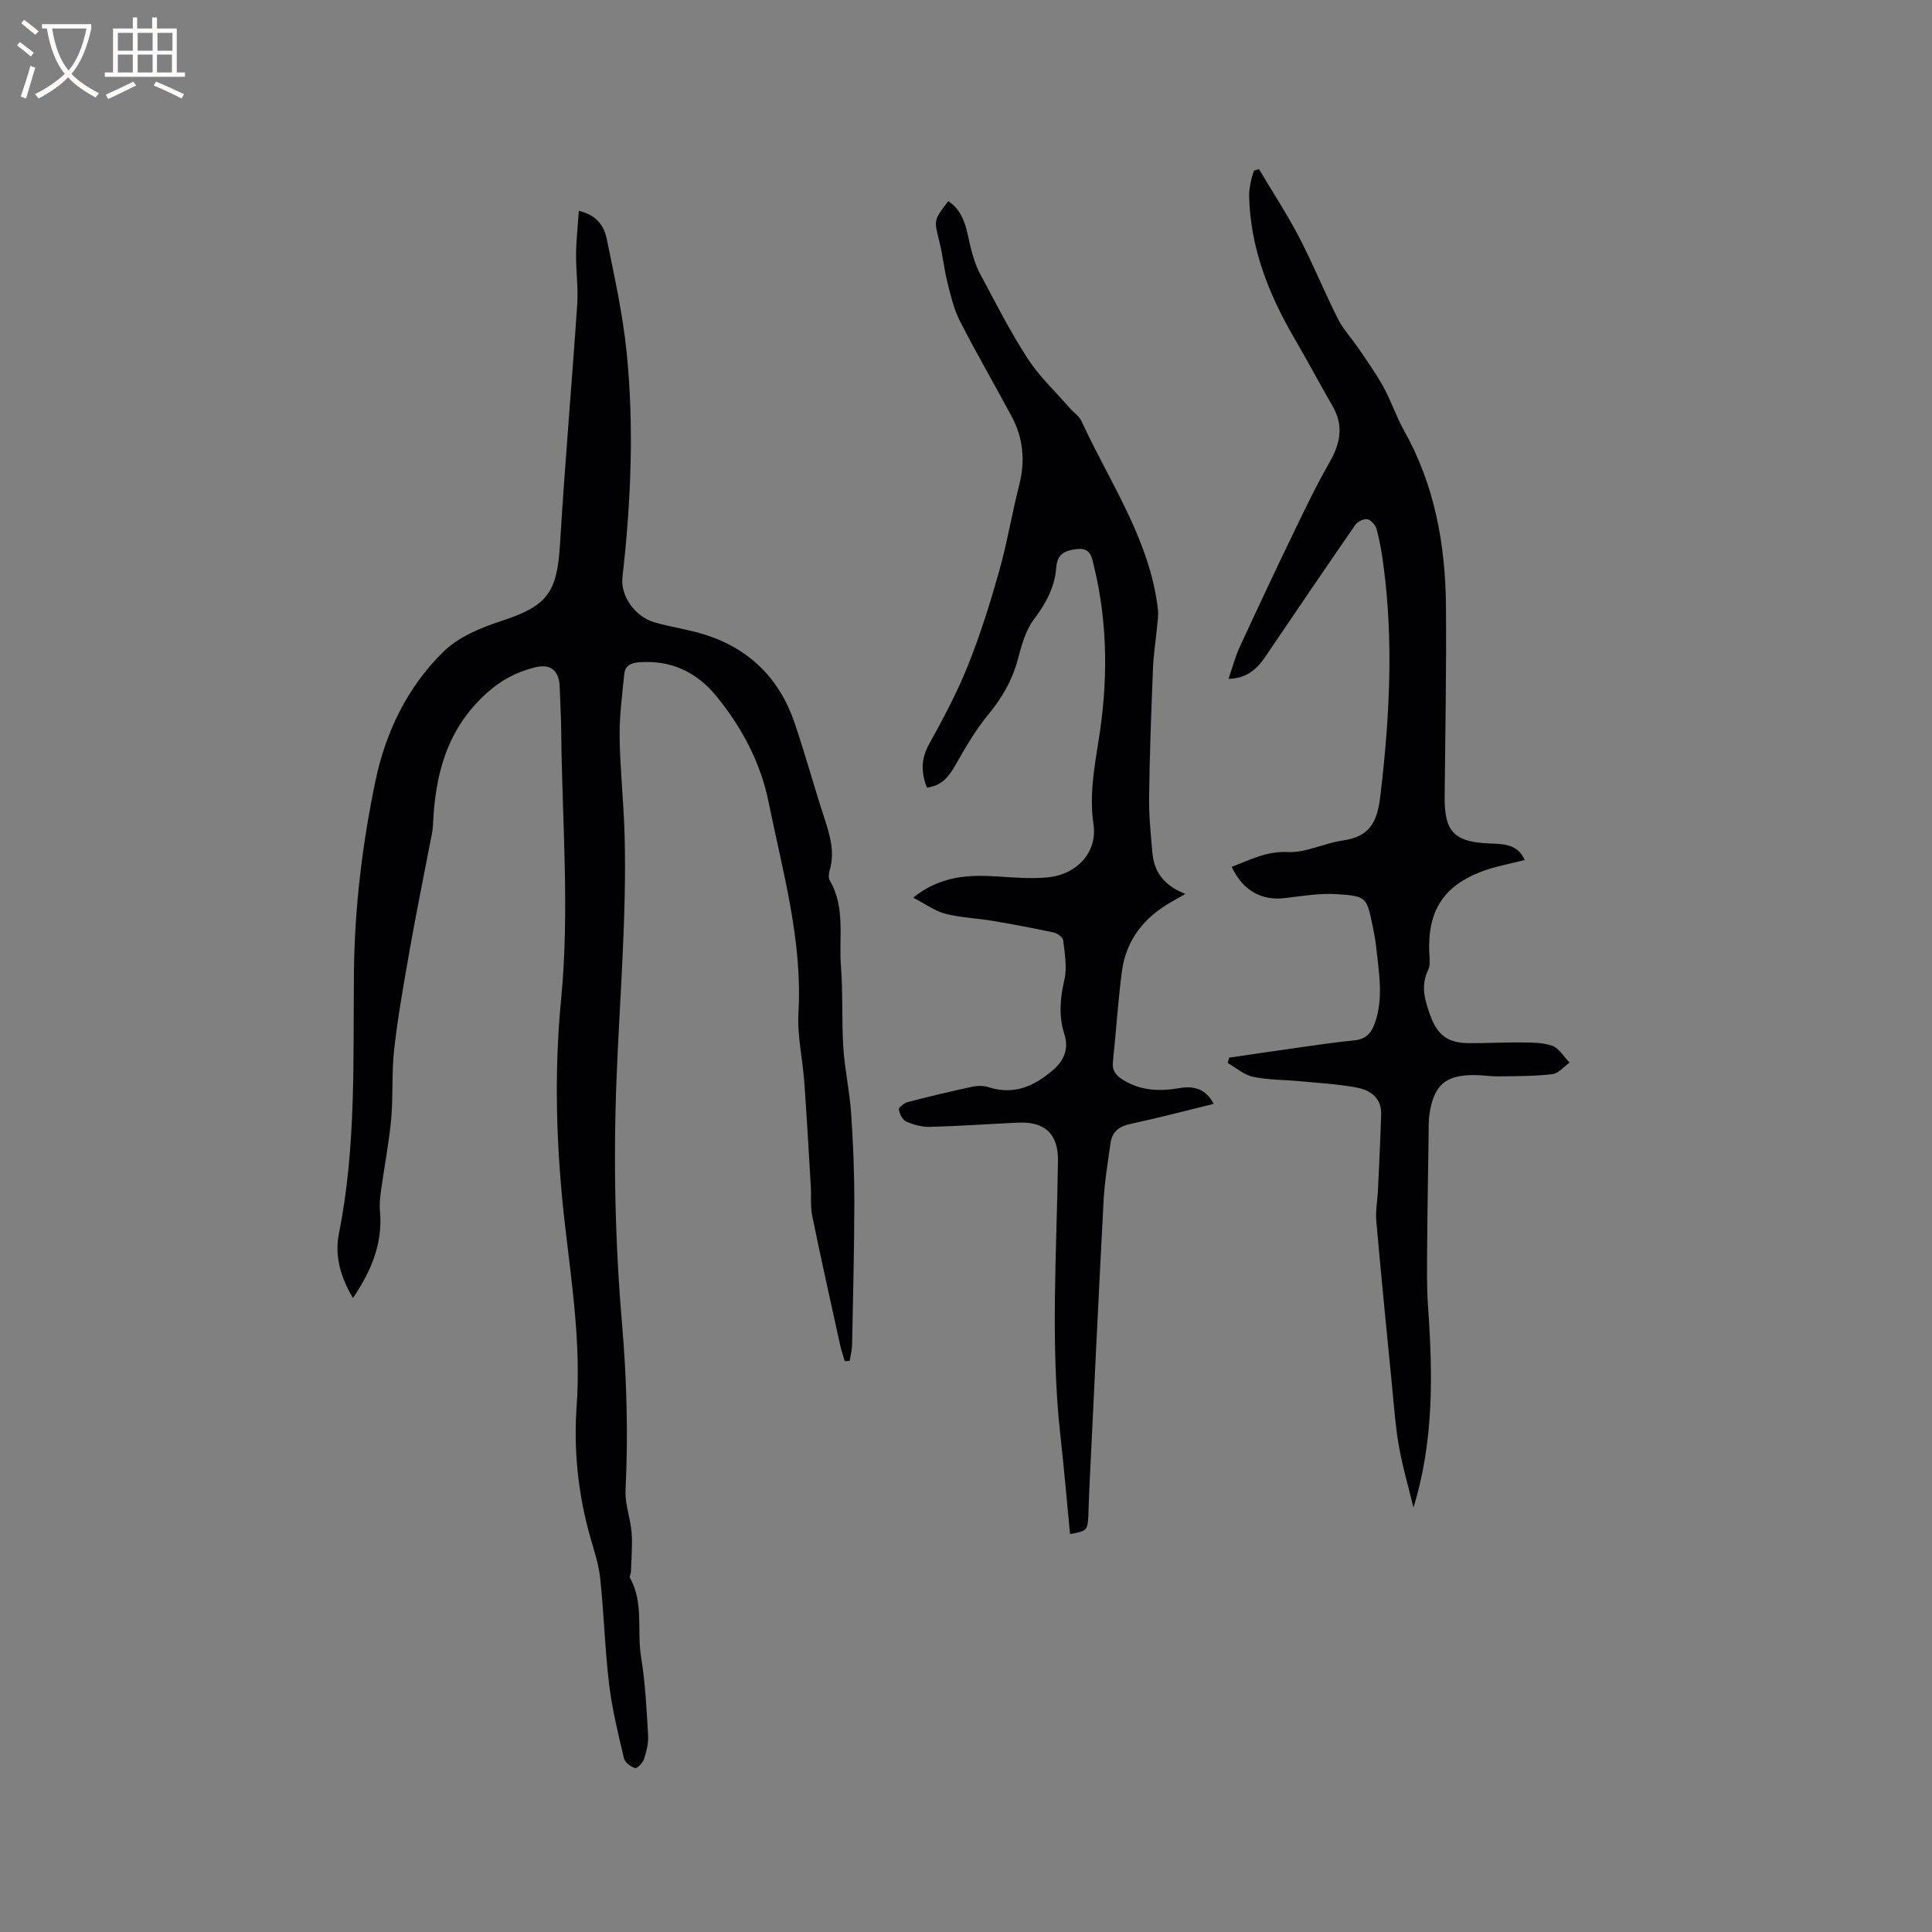 <svg enable-background="new 0 0 400 400" viewBox="0 0 400 400" xmlns="http://www.w3.org/2000/svg"><rect x="0" y="0" width="400" height="400" fill="#808080" stroke="none"/><g fill="#010103"><path d="m73.08 268.74c-2.62-4.37-3.82-8.8-2.91-13.35 3.6-17.93 2.92-36.11 3.11-54.2.14-13.33 1.74-26.46 4.43-39.41 2.11-10.16 6.64-19.58 14.14-26.89 3.09-3.01 7.65-4.92 11.88-6.3 9.53-3.11 11.6-5.79 12.21-15.86 1-16.6 2.45-33.17 3.57-49.76.23-3.45-.28-6.95-.24-10.43.03-2.86.36-5.73.57-8.89 3.87.92 5.26 3.3 5.78 5.82 1.59 7.76 3.31 15.54 4.11 23.4 1.58 15.55.9 31.13-.86 46.66-.44 3.86 2.62 8.17 6.67 9.33 3.46.99 7.06 1.47 10.48 2.56 9.18 2.93 15.37 9.11 18.47 18.19 2.22 6.51 4.03 13.16 6.16 19.7 1.16 3.55 2.24 7.04 1.14 10.82-.2.68-.31 1.62.01 2.17 3.28 5.6 1.84 11.81 2.31 17.74.44 5.59.13 11.24.49 16.85.29 4.52 1.3 9 1.61 13.52.42 6.11.67 12.24.67 18.37-.01 9.86-.27 19.72-.46 29.58-.02 1.14-.33 2.27-.5 3.41-.34.01-.69.02-1.03.03-.32-1.13-.71-2.24-.96-3.38-1.95-8.89-3.95-17.78-5.77-26.7-.41-2.02-.17-4.17-.3-6.26-.43-7.18-.83-14.37-1.35-21.55-.34-4.76-1.48-9.53-1.2-14.24.86-14.98-3.26-29.17-6.17-43.57-1.66-8.19-5.48-15.33-10.64-21.76-4.1-5.1-9.41-7.71-16.13-7.23-1.76.13-2.95.7-3.12 2.42-.44 4.38-1.03 8.79-.96 13.18.1 6.76.85 13.51 1.03 20.27.44 16.86-1.03 33.67-1.68 50.5-.66 16.81-.29 33.76 1.14 50.53.99 11.57 1.29 22.99.73 34.53-.14 2.9 1.04 5.83 1.26 8.78.2 2.69-.06 5.42-.14 8.13-.01.41-.37.93-.22 1.2 2.93 5.17 1.42 10.98 2.32 16.44.88 5.32 1.13 10.75 1.45 16.15.1 1.63-.32 3.34-.83 4.92-.26.8-1.45 2.04-1.85 1.91-.92-.29-2.12-1.18-2.32-2.04-1.19-5.04-2.44-10.11-3.06-15.24-.88-7.33-1.08-14.73-1.86-22.07-.31-2.92-1.3-5.78-2.1-8.63-2.49-8.86-3.42-17.9-2.77-27.05.89-12.46-.93-24.73-2.37-37.02-1.83-15.65-2.37-31.4-.86-46.99 1.8-18.49.23-36.85.04-55.27-.03-3.18-.22-6.36-.32-9.54-.11-3.36-1.85-4.87-5.11-4.05-3.76.95-6.94 2.55-10.05 5.37-8.29 7.51-10.64 16.93-11.08 27.36-.05 1.15-.35 2.29-.56 3.43-1.41 7.37-2.91 14.73-4.22 22.12-1.21 6.87-2.44 13.75-3.24 20.67-.56 4.81-.19 9.72-.63 14.55-.45 4.93-1.42 9.82-2.09 14.73-.2 1.44-.37 2.93-.23 4.37.6 6.68-1.8 12.36-5.59 17.97z"/><path d="m251.29 228.54c-6.01 1.47-11.6 2.95-17.26 4.16-2.41.51-3.8 1.68-4.12 4.04-.53 3.87-1.2 7.75-1.41 11.65-1.06 19.99-2 39.99-2.97 59.99-.09 1.8-.12 3.6-.2 5.4-.14 3.05-.27 3.18-3.79 3.85-.66-6.84-1.24-13.66-2-20.46-2.1-18.94-.75-37.91-.5-56.87.07-5.42-2.62-8.12-8.17-7.87-6.12.27-12.24.72-18.37.88-1.63.04-3.38-.45-4.89-1.12-.76-.34-1.39-1.58-1.51-2.5-.06-.44 1.13-1.34 1.89-1.54 4.4-1.14 8.84-2.19 13.29-3.15 1.08-.23 2.35-.25 3.39.09 5.29 1.72 9.57-.26 13.41-3.61 2.19-1.91 3.27-4.31 2.28-7.39-1.19-3.72-.88-7.4.01-11.24.6-2.57.06-5.45-.24-8.16-.07-.62-1.19-1.46-1.95-1.62-4.23-.91-8.49-1.71-12.75-2.43-3.23-.54-6.56-.64-9.71-1.46-2.22-.58-4.2-2.06-6.67-3.33 5.64-4.52 11.43-4.77 17.42-4.39 3.48.22 7 .52 10.44.19 6.09-.58 10.33-5.28 9.49-10.93-.88-5.93.12-11.58 1.04-17.32 1.94-12.04 1.97-24.05-.9-35.98-.45-1.86-.66-4-3.34-3.76-2.29.21-4.3.76-4.51 3.78-.28 4.11-2.15 7.51-4.66 10.84-1.77 2.34-2.57 5.53-3.36 8.45-1.17 4.29-3.3 7.87-6.12 11.29-2.65 3.22-4.77 6.92-6.84 10.56-1.34 2.36-2.88 4.14-5.8 4.49-1.22-3.1-1.26-5.93.45-9.01 2.92-5.27 5.78-10.63 8.02-16.21 2.54-6.34 4.6-12.91 6.46-19.5 1.67-5.9 2.66-11.98 4.17-17.92 1.27-4.97.87-9.67-1.53-14.16-3.55-6.62-7.33-13.13-10.75-19.82-1.26-2.47-1.91-5.3-2.59-8.03-.69-2.76-.95-5.63-1.65-8.39-1.13-4.46-1.21-4.44 1.85-8.39 3.55 2.38 3.78 6.29 4.7 9.89.46 1.8 1.04 3.62 1.92 5.25 3.15 5.87 6.17 11.85 9.79 17.43 2.45 3.77 5.83 6.93 8.81 10.36.76.88 1.87 1.58 2.33 2.58 5.87 12.78 14.18 24.58 15.85 39.05.14 1.23-.09 2.5-.2 3.75-.27 2.82-.72 5.64-.83 8.47-.35 8.86-.69 17.72-.8 26.58-.05 3.9.34 7.81.7 11.7.37 4.08 2.69 6.79 6.81 8.37-1.15.66-2 1.15-2.86 1.64-5.69 3.21-9.43 7.91-10.29 14.46-.81 6.18-1.19 12.43-1.85 18.63-.2 1.86.62 2.88 2.11 3.79 3.67 2.25 7.58 2.4 11.66 1.69 2.86-.47 5.36 0 7.1 3.26z"/><path d="m260.66 35.01c2.79 4.7 5.79 9.29 8.32 14.13 2.88 5.53 5.23 11.34 8.04 16.91 1.13 2.23 2.93 4.12 4.34 6.21 1.76 2.61 3.6 5.18 5.11 7.94 1.57 2.87 2.6 6.05 4.2 8.9 6.36 11.31 8.59 23.63 8.7 36.37.11 13.14-.14 26.29-.27 39.43-.07 7.29 1.94 9.43 9.3 9.73 2.85.11 5.78.08 7.28 3.42-3.02.79-6 1.3-8.79 2.34-7.98 2.99-11.26 8.12-10.99 16.59.04 1.26.31 2.72-.19 3.76-1.62 3.31-.73 6.34.41 9.48 1.45 4.01 3.55 5.7 7.87 5.75 3.6.04 7.21-.19 10.81-.14 2.21.03 4.56-.03 6.58.69 1.42.51 2.4 2.27 3.58 3.48-1.18.83-2.29 2.24-3.54 2.39-3.65.43-7.36.41-11.05.46-1.69.03-3.38-.26-5.07-.27-5.97-.03-8.39 2-9.32 7.92-.24 1.55-.18 3.16-.2 4.75-.11 7.62-.25 15.23-.3 22.85-.03 4.13-.11 8.28.18 12.39.98 13.96 1.24 27.85-3.02 41.63-1.02-4.21-2.24-8.38-3-12.63-.72-4.05-1.01-8.19-1.41-12.29-1.13-11.49-2.27-22.98-3.29-34.48-.18-2.06.25-4.16.35-6.25.24-5.26.51-10.52.66-15.78.1-3.43-2.29-5-5.11-5.53-3.83-.72-7.76-.93-11.65-1.3-3.26-.31-6.58-.25-9.76-.92-1.87-.39-3.51-1.87-5.25-2.86.1-.37.2-.74.3-1.11 4.95-.72 9.9-1.45 14.86-2.15 3.67-.51 7.34-1.07 11.03-1.42 2.36-.22 3.53-1.47 4.28-3.57 1.85-5.23.82-10.49.27-15.74-.15-1.47-.43-2.94-.73-4.39-1.23-5.91-1.23-6.16-7.33-6.57-3.54-.24-7.17.36-10.72.8-4.9.61-8.79-1.48-11.13-6.46 3.77-1.42 7.13-3.27 11.6-3.06 3.73.18 7.52-1.84 11.36-2.39 5.48-.78 7.14-3.6 7.8-9.11 1.92-16.08 2.8-32.08.62-48.17-.33-2.41-.74-4.83-1.37-7.17-.22-.83-1.13-1.9-1.89-2.06-.75-.16-2.04.47-2.52 1.15-5.9 8.51-11.71 17.1-17.53 25.67-1.95 2.87-3.67 6.03-8.73 6.23.85-2.48 1.4-4.61 2.31-6.58 3.67-7.97 7.41-15.91 11.22-23.81 2.33-4.83 4.66-9.69 7.33-14.34 2.23-3.88 3.08-7.58.73-11.67-2.73-4.74-5.3-9.57-8.05-14.29-5.29-9.09-9.04-18.66-9.27-29.34-.02-.94.15-1.89.33-2.82.15-.81.43-1.59.66-2.38.31-.1.68-.21 1.05-.32z"/></g><path d="m6.4 11.7c-1-.8-1.9-1.6-2.9-2.3l.6-.7c.9.7 1.9 1.4 2.9 2.2zm-2.1 8.3c.7-2.1 1.4-4.2 2-6.4.2.1.6.3 1 .4-.7 2.3-1.3 4.4-1.9 6.4zm3-12.8c-1.1-.9-2.1-1.7-2.9-2.4l.6-.7c1 .8 2 1.5 3 2.4zm1.4-1.3v-.9h10.2v.9c-.9 4.2-2.3 7.3-4.1 9.4 1.3 1.4 3.2 2.7 5.7 4-.2.2-.4.5-.7.9-2.5-1.4-4.4-2.7-5.7-4.2-1.4 1.5-3.5 3-6.1 4.4 0 0 0 0-.1-.1-.3-.4-.5-.7-.7-.8 2.7-1.3 4.7-2.8 6.2-4.2-1.8-2.2-3-5.3-3.7-9.4zm9.2 0h-7.1c.6 3.8 1.7 6.7 3.4 8.7 1.7-2 2.9-4.8 3.7-8.7z" fill="#fcfbfa"/><path d="m31.6 3.6h.9v2.3h4.1v9.1h1.7v.9h-16.6v-.9h1.7v-9.1h4.1v-2.3h.9v2.3h3.1v-2.3zm-4 13.3.6.8c-1.9.9-3.8 1.9-5.8 2.8-.2-.3-.3-.6-.5-.9 2-.9 3.9-1.8 5.7-2.7zm-3.2-10.1v3.7h3.1v-3.7zm0 4.5v3.7h3.1v-3.7zm4.1-4.5v3.7h3.1v-3.7zm0 4.5v3.7h3.1v-3.7zm9.1 9.1c-2.1-1.1-4.1-2-5.8-2.7l.5-.8c2.2.9 4.1 1.8 5.8 2.6zm-1.9-13.6h-3.1v3.7h3.1zm-3.2 4.5v3.7h3.1v-3.7z" fill="#fcfbfa"/></svg>